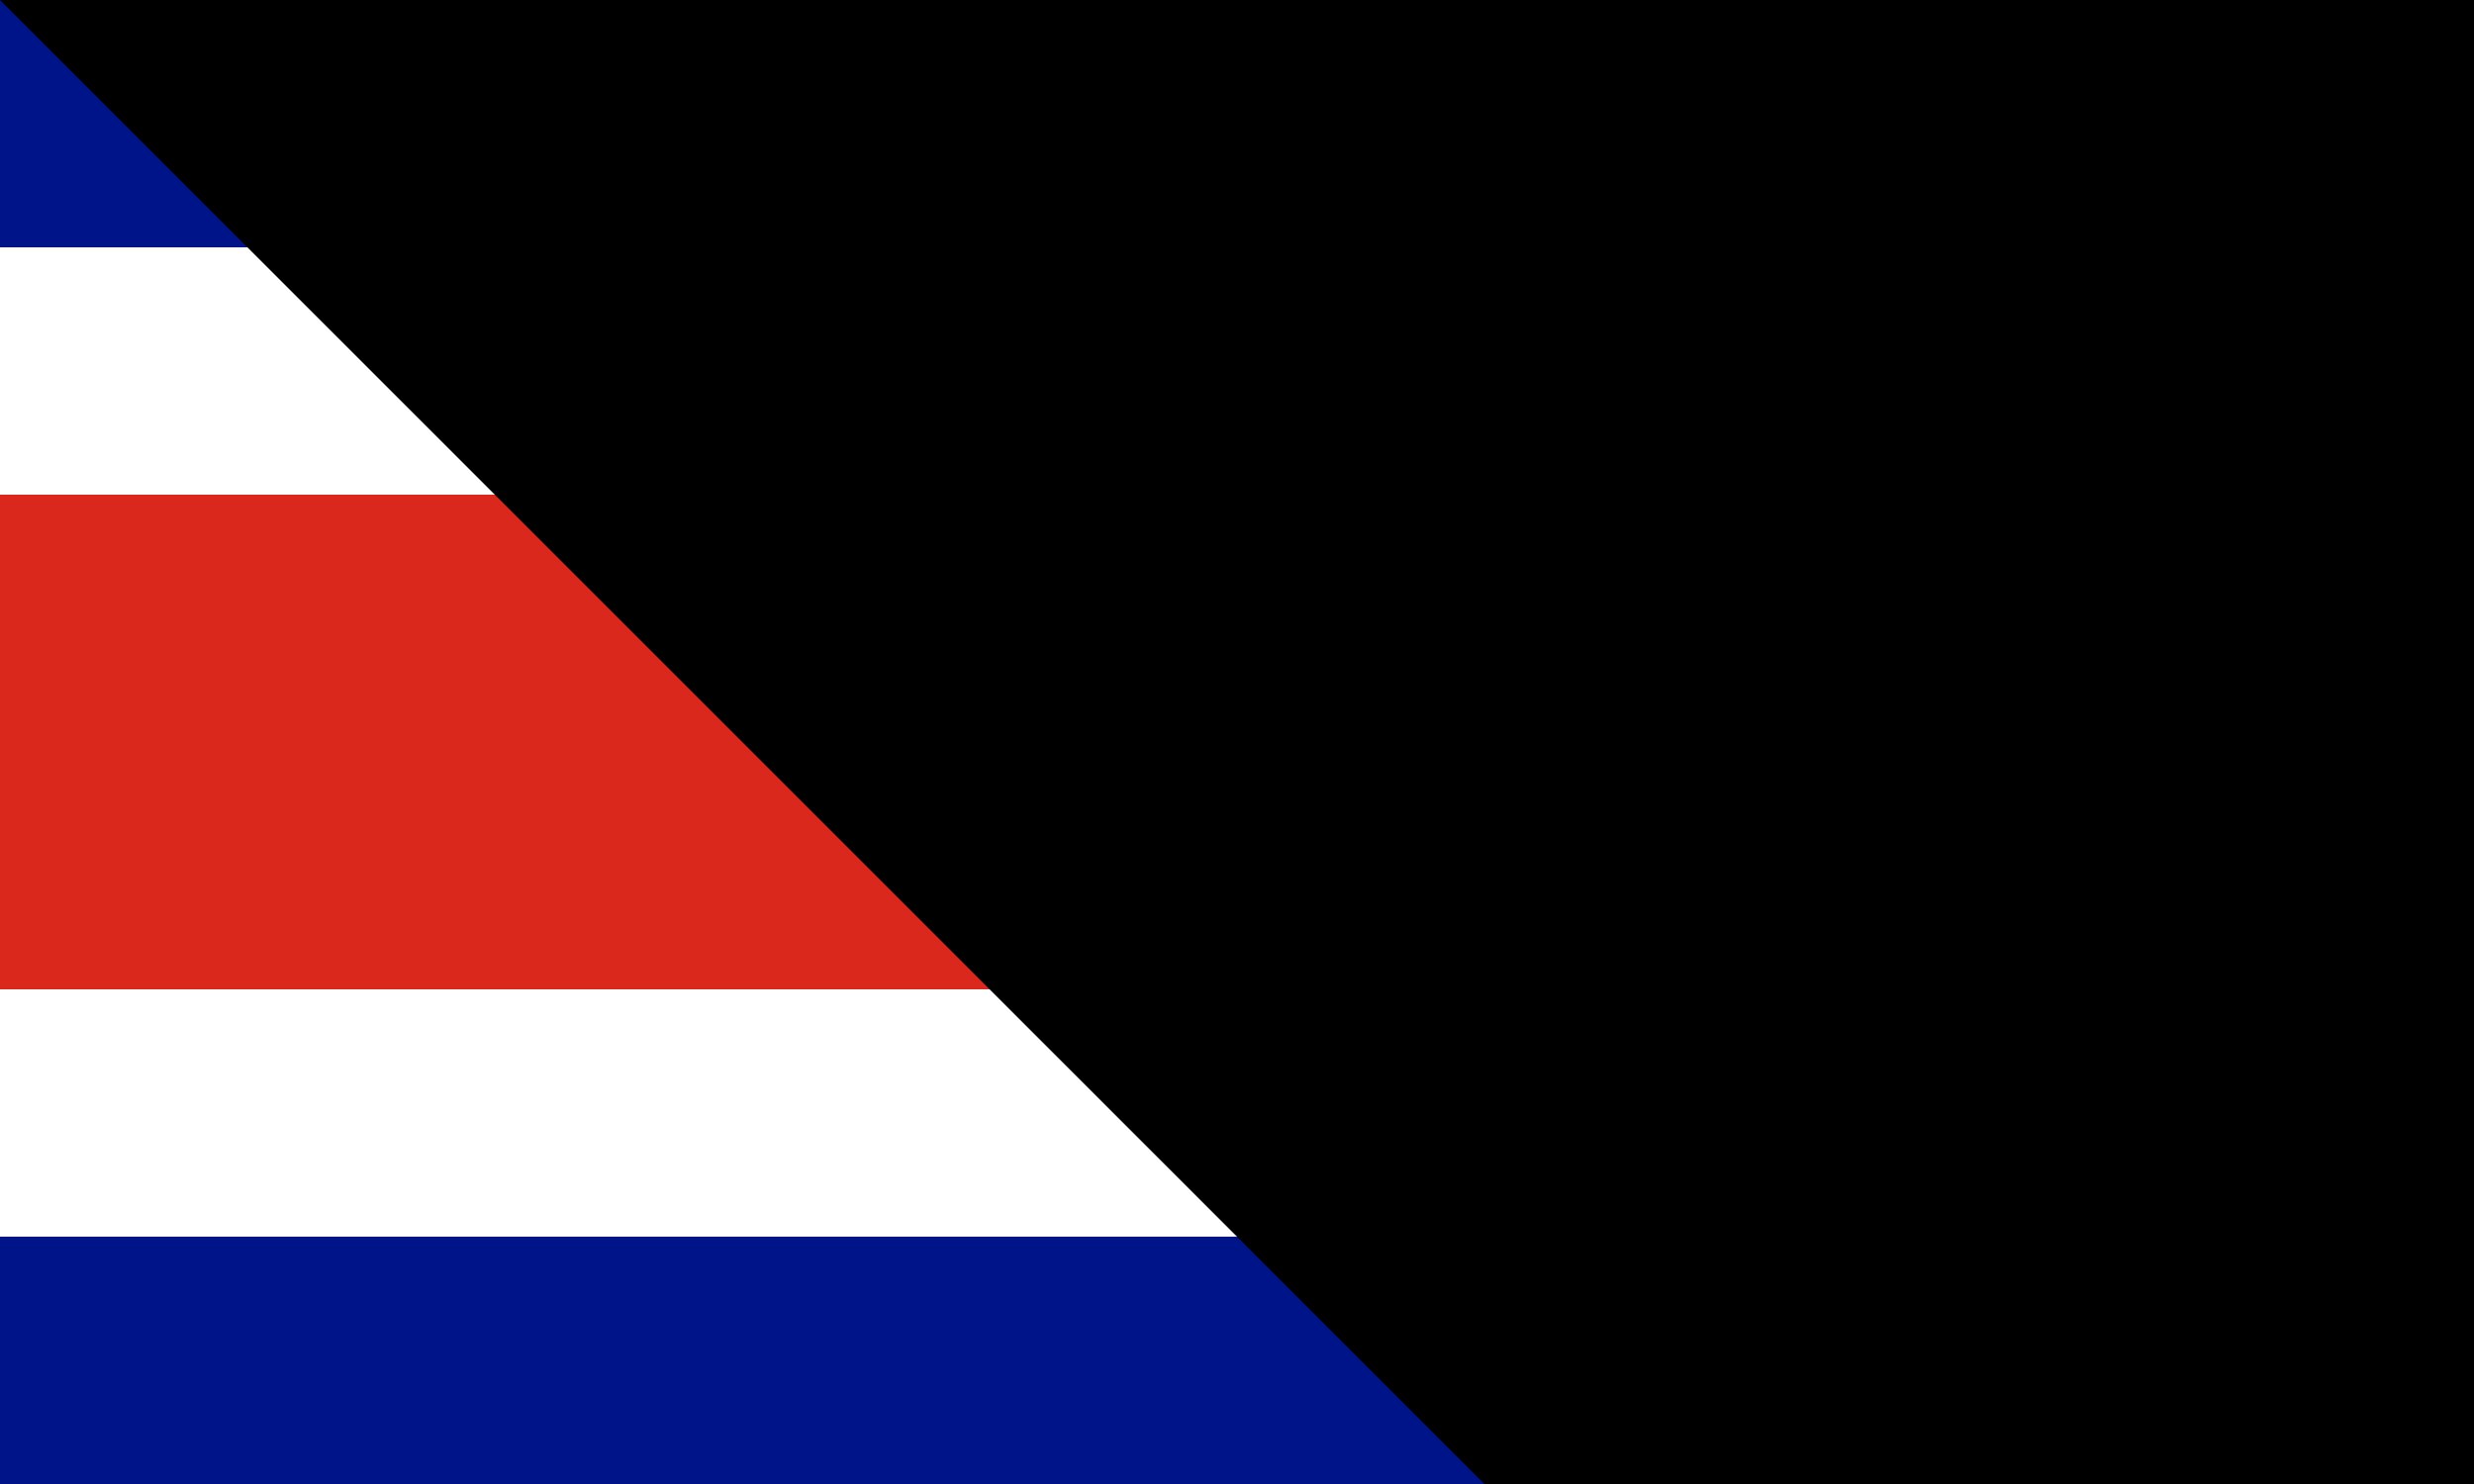 <?xml version="1.0" standalone="no"?>
<svg xmlns="http://www.w3.org/2000/svg" version="1.1" width="1000" height="600" viewBox="0 0 10 6">
<path d="M0,0h10v6H0z" fill="#001489"/>
<path d="M0,1h10v4H0z" fill="#fff"/>
<path d="M0,2h10v2H0z" fill="#da291c"/>
<path id="path-b7230" d="m m0 81 m0 81 m0 65 m0 65 m0 65 m0 65 m0 65 m0 65 m0 65 m0 65 m0 65 m0 65 m0 65 m0 65 m0 65 m0 65 m0 65 m0 65 m0 65 m0 65 m0 79 m0 87 m0 113 m0 69 m0 113 m0 120 m0 50 m0 76 m0 56 m0 47 m0 75 m0 65 m0 50 m0 97 m0 51 m0 84 m0 111 m0 48 m0 112 m0 111 m0 57 m0 112 m0 47 m0 72 m0 89 m0 97 m0 103 m0 105 m0 55 m0 108 m0 107 m0 100 m0 53 m0 122 m0 113 m0 109 m0 71 m0 100 m0 116 m0 121 m0 109 m0 97 m0 109 m0 66 m0 103 m0 48 m0 49 m0 70 m0 75 m0 70 m0 76 m0 84 m0 56 m0 47 m0 101 m0 89 m0 88 m0 49 m0 105 m0 65 m0 100 m0 55 m0 118 m0 55 m0 89 m0 119 m0 61 m0 61"/>
</svg>